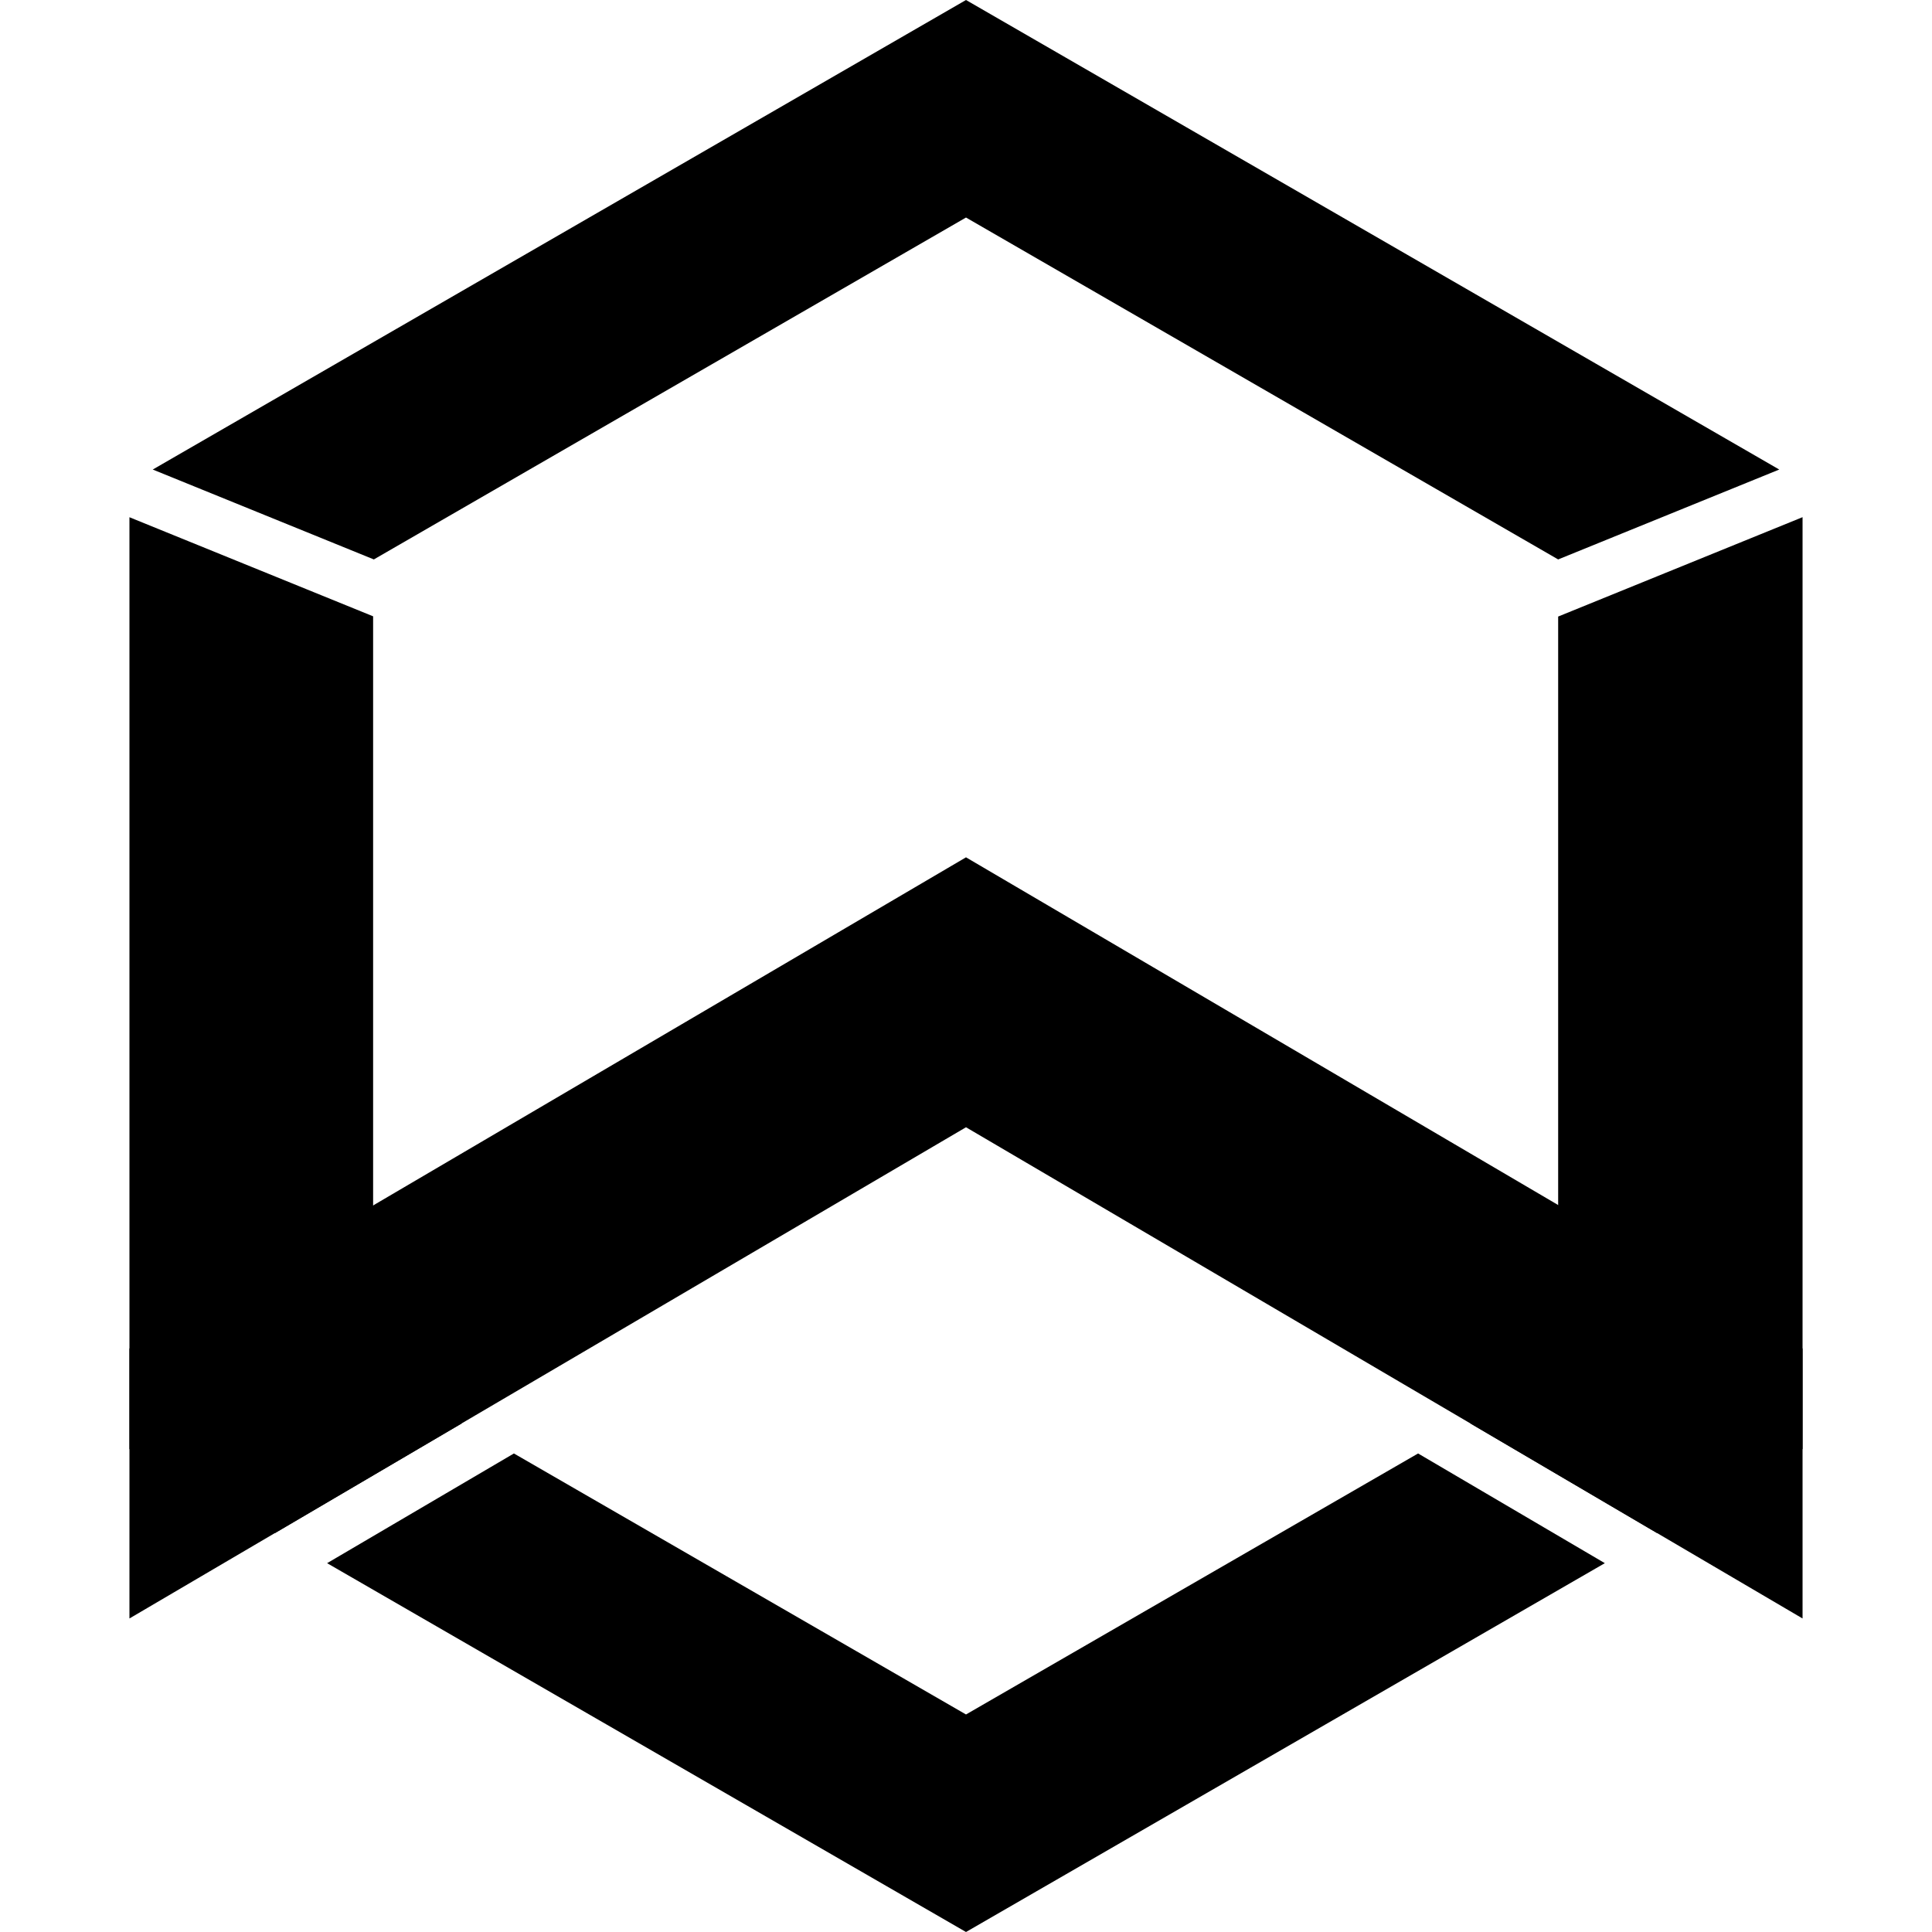 <svg version="1.1" xmlns="http://www.w3.org/2000/svg" viewBox="0 0 32 32">
<title>wan</title>
<path d="M16 14.2l-13.856 8.136v4.471l13.856-8.136 13.856 8.136v-4.471z"></path>
<path d="M6.192 9.266l9.808-5.663 9.808 5.663 3.662-1.489-13.47-7.777-13.47 7.777z"></path>
<path d="M25.808 10.212v12.522l-1.457 0.841 3.094 1.817 2.411-1.392v-15.434zM7.649 23.576l-1.469-0.848v-12.52l-4.036-1.641v15.434l2.411 1.392z"></path>
<path d="M23.488 24.074l-7.488 4.323-7.488-4.323-3.094 1.817 10.582 6.109 10.581-6.109z"></path>
</svg>
